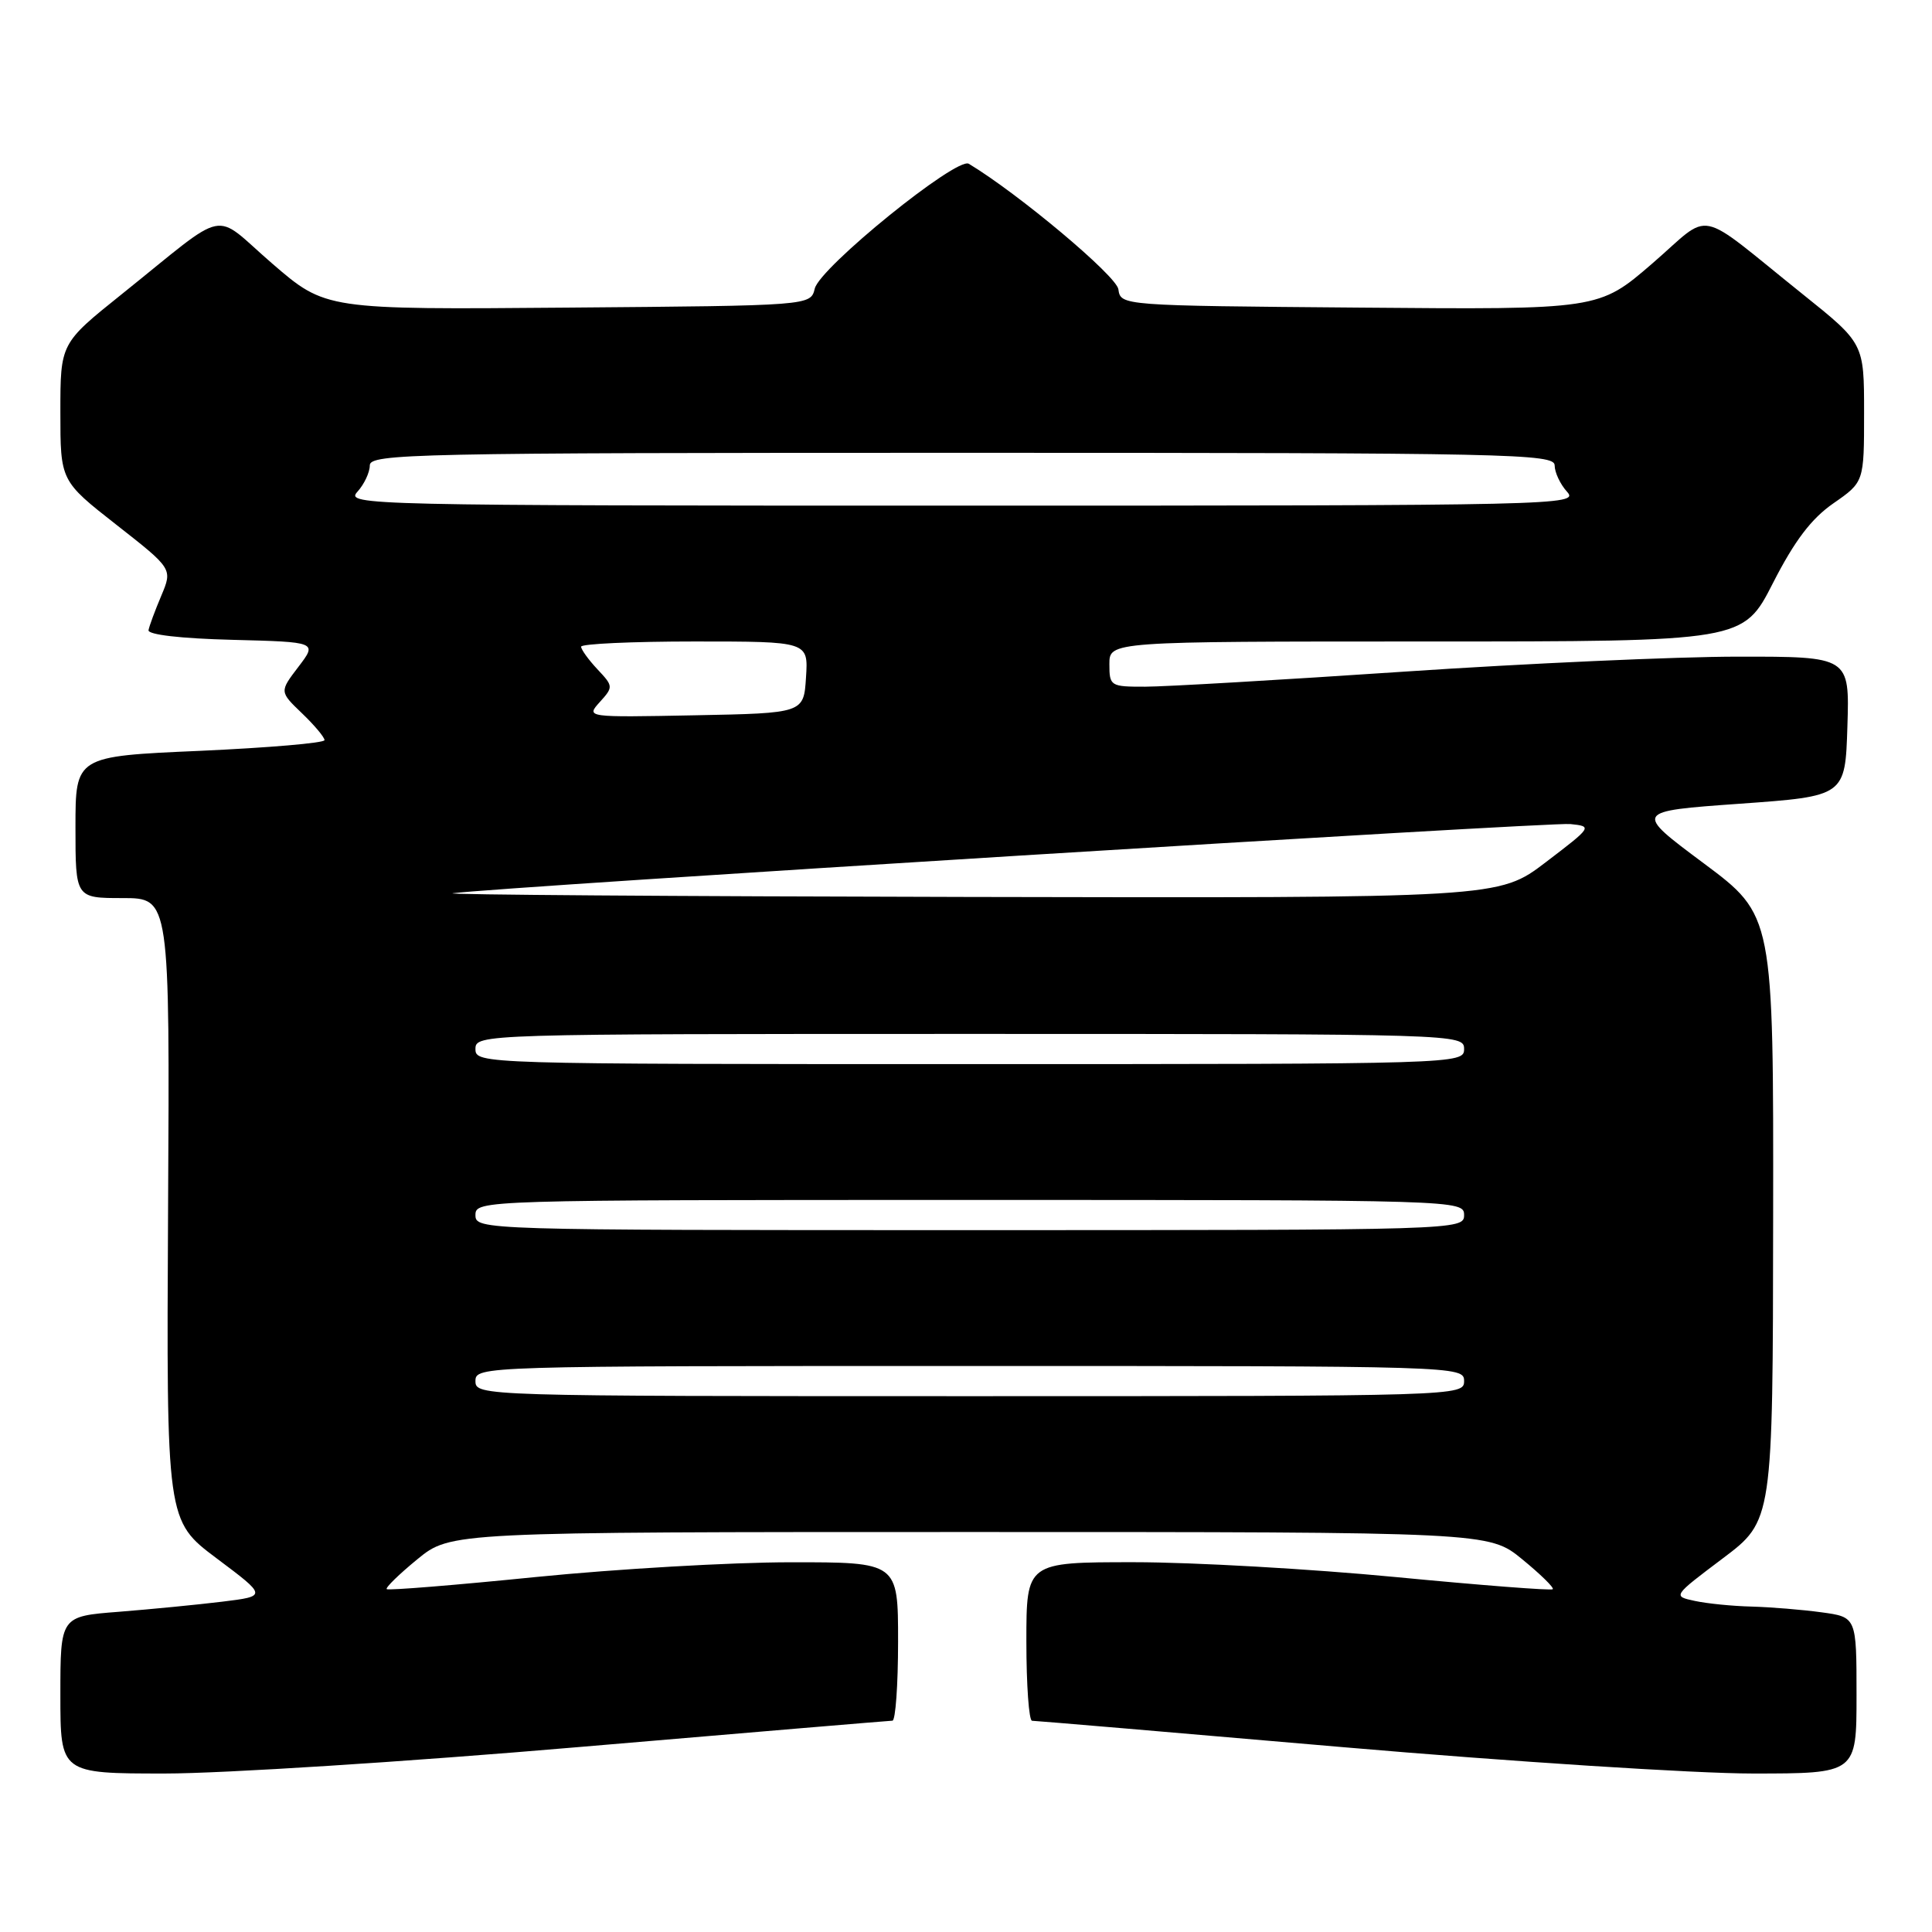 <?xml version="1.0" encoding="UTF-8" standalone="no"?>
<!DOCTYPE svg PUBLIC "-//W3C//DTD SVG 1.1//EN" "http://www.w3.org/Graphics/SVG/1.1/DTD/svg11.dtd" >
<svg xmlns="http://www.w3.org/2000/svg" xmlns:xlink="http://www.w3.org/1999/xlink" version="1.1" viewBox="0 0 256 256">
 <g >
 <path fill="currentColor"
d=" M 76.62 231.50 C 99.10 229.58 117.84 228.01 118.25 228.00 C 118.66 228.00 119.00 223.28 119.00 217.50 C 119.00 207.00 119.00 207.00 104.75 207.01 C 96.91 207.01 81.74 207.89 71.04 208.96 C 60.34 210.04 51.43 210.76 51.24 210.57 C 51.05 210.38 52.87 208.60 55.30 206.61 C 59.71 203.00 59.71 203.00 128.50 203.00 C 197.29 203.00 197.29 203.00 201.70 206.61 C 204.13 208.60 205.95 210.38 205.75 210.58 C 205.56 210.78 196.19 210.05 184.95 208.97 C 173.70 207.89 158.09 207.00 150.25 207.00 C 136.00 207.00 136.00 207.00 136.00 217.50 C 136.00 223.28 136.34 228.00 136.75 228.01 C 137.16 228.01 155.72 229.58 177.98 231.51 C 200.25 233.43 224.66 235.00 232.23 235.00 C 246.00 235.00 246.00 235.00 246.00 224.64 C 246.00 214.27 246.00 214.27 241.36 213.64 C 238.81 213.29 234.65 212.95 232.11 212.88 C 229.57 212.82 226.18 212.48 224.57 212.13 C 221.63 211.50 221.63 211.50 228.27 206.50 C 234.91 201.50 234.91 201.50 234.95 161.39 C 235.00 121.29 235.00 121.29 225.75 114.39 C 216.50 107.50 216.50 107.50 230.50 106.50 C 244.50 105.50 244.50 105.50 244.79 96.25 C 245.08 87.00 245.08 87.00 230.29 87.01 C 222.15 87.01 202.22 87.91 186.00 89.00 C 169.78 90.09 154.36 90.99 151.75 90.99 C 147.14 91.00 147.00 90.91 147.00 88.00 C 147.00 85.00 147.00 85.00 188.99 85.00 C 230.98 85.00 230.98 85.00 234.93 77.25 C 237.79 71.65 240.01 68.72 242.94 66.69 C 247.00 63.87 247.00 63.87 247.00 54.69 C 247.00 45.50 247.00 45.50 238.89 39.00 C 224.38 27.37 227.05 27.91 218.92 34.93 C 211.85 41.03 211.85 41.03 180.18 40.76 C 148.52 40.50 148.50 40.50 148.19 38.33 C 147.94 36.55 134.92 25.64 128.37 21.70 C 126.77 20.75 108.63 35.44 107.96 38.24 C 107.41 40.50 107.41 40.50 75.28 40.76 C 43.15 41.03 43.15 41.03 36.08 34.93 C 27.95 27.91 30.62 27.37 16.11 39.00 C 8.00 45.50 8.00 45.50 8.00 54.61 C 8.00 63.72 8.00 63.72 15.44 69.55 C 22.87 75.37 22.87 75.37 21.37 78.94 C 20.54 80.90 19.78 82.95 19.68 83.50 C 19.57 84.10 23.96 84.61 30.78 84.78 C 42.05 85.07 42.05 85.07 39.54 88.36 C 37.03 91.65 37.03 91.65 40.01 94.51 C 41.66 96.09 43.00 97.69 43.00 98.07 C 43.00 98.45 35.58 99.08 26.50 99.49 C 10.00 100.21 10.00 100.21 10.00 109.61 C 10.00 119.00 10.00 119.00 16.25 119.00 C 22.50 119.00 22.50 119.00 22.27 160.25 C 22.05 201.50 22.05 201.50 28.72 206.50 C 35.39 211.50 35.39 211.50 29.45 212.23 C 26.18 212.63 20.01 213.23 15.75 213.57 C 8.00 214.17 8.00 214.17 8.00 224.59 C 8.00 235.00 8.00 235.00 21.87 235.00 C 29.49 235.00 54.13 233.43 76.62 231.50 Z  M 63.00 183.00 C 63.00 181.02 63.67 181.00 128.50 181.00 C 193.33 181.00 194.00 181.02 194.00 183.00 C 194.00 184.98 193.33 185.00 128.50 185.00 C 63.67 185.00 63.00 184.98 63.00 183.00 Z  M 63.00 161.00 C 63.00 159.02 63.67 159.00 128.50 159.00 C 193.33 159.00 194.00 159.02 194.00 161.00 C 194.00 162.98 193.33 163.00 128.50 163.00 C 63.67 163.00 63.00 162.98 63.00 161.00 Z  M 63.00 139.00 C 63.00 137.02 63.67 137.00 128.50 137.00 C 193.33 137.00 194.00 137.02 194.00 139.00 C 194.00 140.98 193.33 141.00 128.50 141.00 C 63.67 141.00 63.00 140.98 63.00 139.00 Z  M 60.00 118.36 C 65.99 117.54 205.37 108.91 208.07 109.19 C 211.02 109.50 210.99 109.55 204.82 114.25 C 198.59 119.00 198.59 119.00 128.04 118.85 C 89.24 118.77 58.62 118.55 60.00 118.36 Z  M 79.48 93.02 C 81.28 91.03 81.27 90.92 79.16 88.68 C 77.97 87.41 77.00 86.06 77.00 85.69 C 77.00 85.31 83.77 85.00 92.05 85.00 C 107.11 85.00 107.11 85.00 106.80 89.75 C 106.50 94.50 106.50 94.50 92.07 94.78 C 77.64 95.06 77.64 95.06 79.48 93.02 Z  M 47.35 65.17 C 48.26 64.17 49.00 62.59 49.00 61.67 C 49.00 60.12 54.81 60.00 127.50 60.00 C 200.19 60.00 206.00 60.12 206.00 61.67 C 206.00 62.59 206.74 64.17 207.65 65.17 C 209.26 66.94 206.69 67.00 127.50 67.00 C 48.31 67.00 45.74 66.94 47.35 65.17 Z "/>
</g>
</svg>